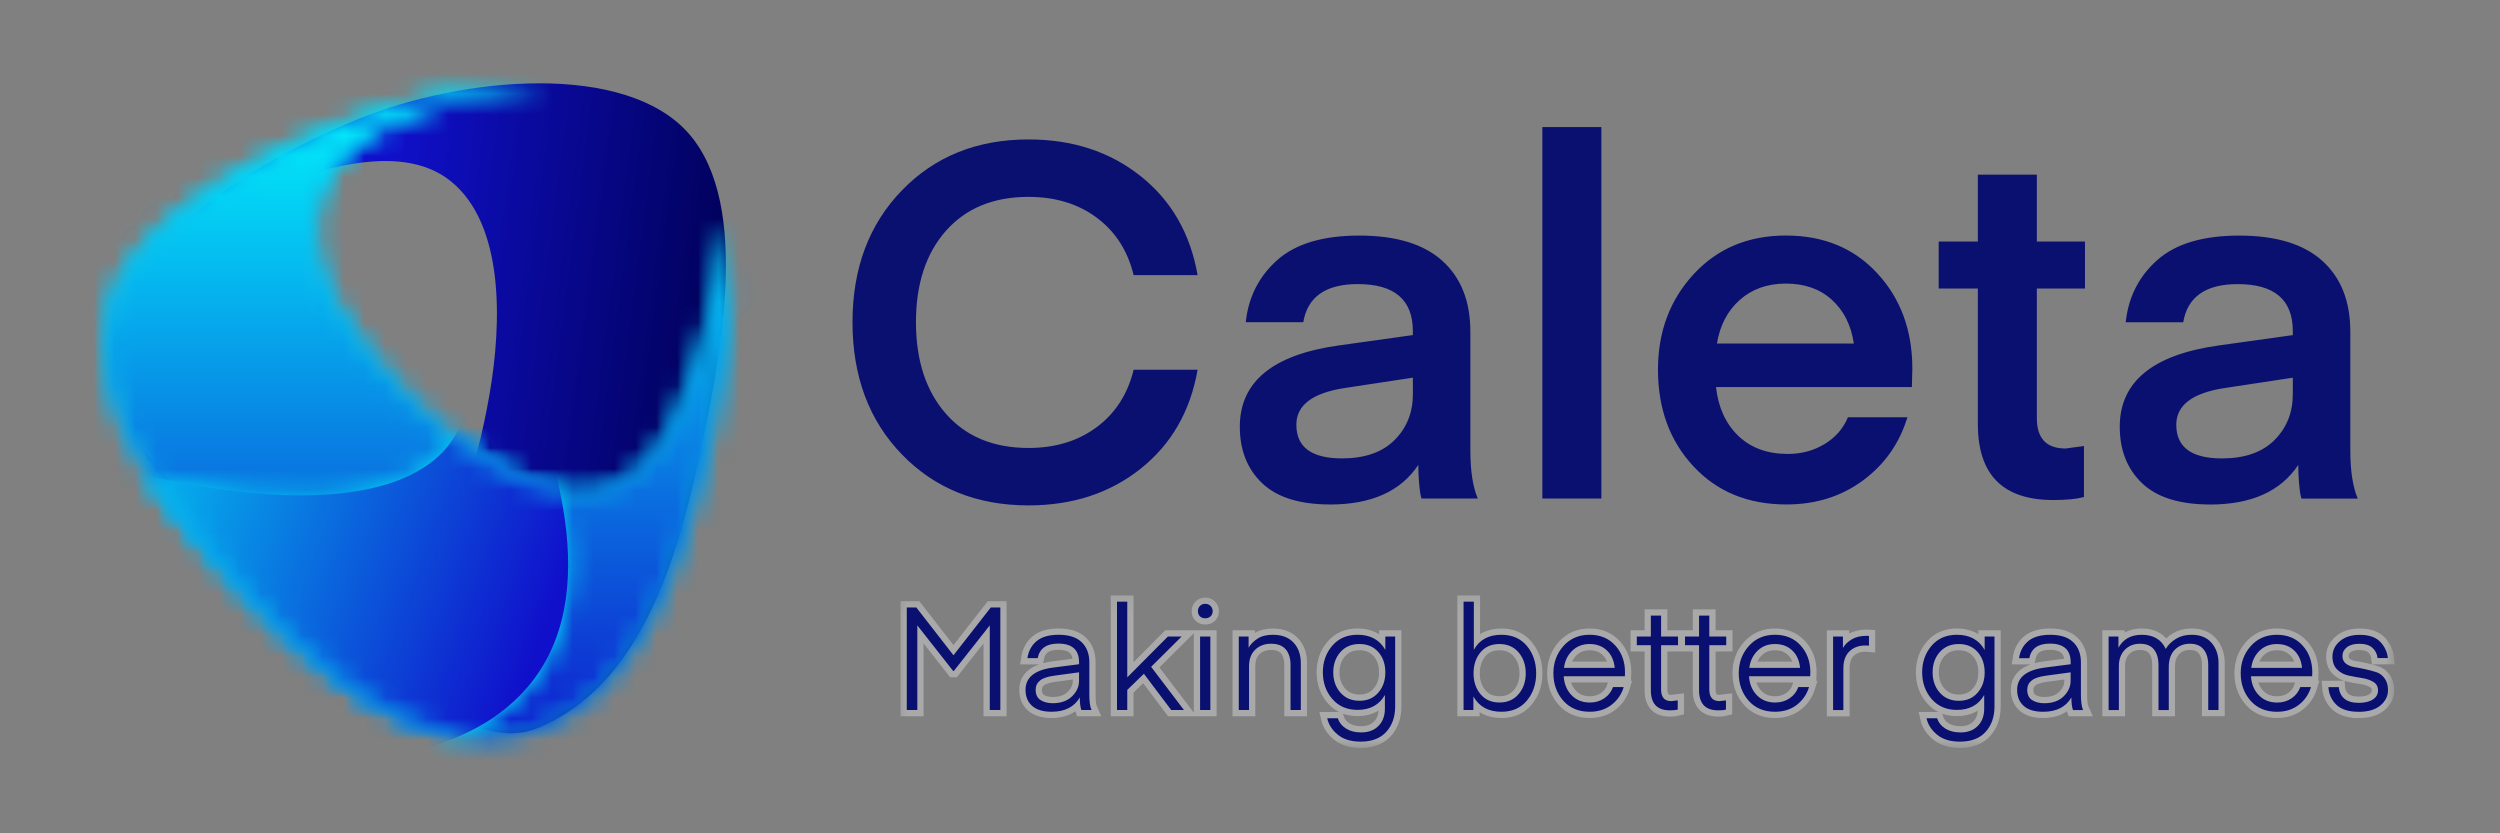 <svg fill="none" height="40" viewBox="0 0 120 40" width="120" xmlns="http://www.w3.org/2000/svg" xmlns:xlink="http://www.w3.org/1999/xlink"><rect x="0" y="0" width="120" height="40" fill="#808080" stroke="none"/><linearGradient id="a" gradientUnits="userSpaceOnUse" x1="33.762" x2="16.646" y1="26.014" y2="23.766"><stop offset="0" stop-color="#000056"/><stop offset="1" stop-color="#1010cb"/></linearGradient><linearGradient id="b"><stop offset="0" stop-color="#01f5fc"/><stop offset="1" stop-color="#1010cb"/></linearGradient><linearGradient id="c" gradientUnits="userSpaceOnUse" x1="42.209" x2="56.915" xlink:href="#b" y1="33.324" y2="-40.986"/><linearGradient id="d" gradientUnits="userSpaceOnUse" x1="21.449" x2="21.449" xlink:href="#b" y1="4.382" y2="37.498"/><linearGradient id="e"><stop offset="0" stop-color="#00fffd"/><stop offset="1" stop-color="#1010cb"/></linearGradient><linearGradient id="f" gradientUnits="userSpaceOnUse" x1="44.379" x2="22.771" xlink:href="#e" y1="28.705" y2="-45.205"/><linearGradient id="g" gradientUnits="userSpaceOnUse" x1="-1.196" x2="26.358" xlink:href="#e" y1="19.316" y2="29.49"/><mask id="h" height="8" maskUnits="userSpaceOnUse" width="74" x="42" y="28"><path d="m42.818 28.169h72.183v7.832h-72.183z" fill="#fff" opacity=".64"/></mask><mask height="8" maskUnits="userSpaceOnUse" width="72" x="43" y="28"><path d="m43.983 29.158 1.784 2.295 1.791-2.295h.458v4.923h-.507v-4.063l-1.728 2.191h-.028l-1.722-2.191v4.063h-.507v-4.923zm7.812 3.113-1.173.16c-.324.042-.556.119-.698.232-.141.113-.212.262-.212.447 0 .231.079.396.236.496.157.099.352.149.583.149.393 0 .702-.11.927-.329s.337-.468.337-.745zm-1.319 1.893c-.412 0-.723-.094-.934-.281-.211-.187-.316-.445-.316-.773 0-.596.444-.952 1.333-1.068l1.236-.16v-.097c0-.596-.333-.894-1-.894-.565 0-.893.233-.986.7h-.493c.051-.342.198-.615.441-.818.243-.203.596-.305 1.059-.305.491 0 .859.119 1.104.357.245.238.368.56.368.967v1.546c0 .347.035.594.104.742h-.486c-.051-.139-.076-.34-.076-.603-.268.458-.72.686-1.354.686zm5.584-3.612h.659l-1.465 1.456 1.576 2.073h-.611l-1.312-1.74-.798.776v.964h-.493v-5.2h.493v3.633zm1.794-.874c-.106 0-.192-.031-.257-.094-.065-.062-.097-.144-.097-.246 0-.102.032-.186.097-.253.065-.067.15-.101.257-.101.102 0 .186.034.253.101.067.067.101.151.101.253 0 .102-.034.184-.101.246s-.152.094-.253.094zm-.25 4.403v-3.529h.493v3.529zm2.329-3.529v.541c.083-.157.222-.3.416-.43.194-.129.444-.194.75-.194.426 0 .755.125.989.374.234.25.351.578.351.985v2.253h-.493v-2.156c0-.328-.078-.581-.233-.759-.155-.178-.388-.267-.698-.267-.31 0-.565.095-.763.284-.199.19-.298.455-.298.797v2.101h-.493v-3.529zm6.563.645v-.645h.472v3.356c0 .499-.142.906-.427 1.22s-.693.471-1.225.471c-.463 0-.83-.111-1.1-.333-.271-.222-.441-.485-.51-.79h.507c.069.208.202.373.399.496.197.123.436.184.718.184.356 0 .636-.105.84-.316s.305-.484.305-.822v-.659c-.273.476-.71.714-1.312.714-.509 0-.914-.176-1.215-.527-.301-.351-.451-.776-.451-1.276 0-.499.15-.924.451-1.276.301-.351.706-.527 1.215-.527.616 0 1.06.243 1.333.728zm-.34 2.052c.227-.259.34-.585.34-.978s-.112-.718-.337-.974-.526-.385-.906-.385-.684.129-.913.388c-.229.259-.344.582-.344.971s.115.713.344.974c.229.261.533.392.913.392s.68-.129.902-.388zm4.588-2.059c.268-.481.708-.721 1.319-.721.523 0 .932.179 1.229.537.296.358.444.796.444 1.314 0 .513-.148.949-.444 1.307-.296.358-.706.537-1.229.537-.62 0-1.067-.245-1.34-.735v.652h-.472v-5.2h.493zm-.014 1.13c0 .398.111.73.333.998.222.268.525.402.909.402.384 0 .691-.134.92-.402.229-.268.344-.601.344-.998 0-.402-.115-.737-.344-1.005-.229-.268-.536-.402-.92-.402-.384 0-.687.133-.909.399-.222.266-.333.602-.333 1.009zm7.264.139h-2.936c.023.37.148.673.375.908.227.236.521.354.882.354.264 0 .495-.068.694-.205.199-.136.338-.315.417-.537h.513c-.106.351-.303.637-.59.856-.287.22-.634.329-1.042.329-.536 0-.961-.179-1.274-.537-.312-.358-.469-.796-.469-1.314 0-.508.161-.943.482-1.304.322-.36.74-.541 1.253-.541.514 0 .926.172 1.236.516.311.344.466.773.466 1.286zm-1.694-1.546c-.333 0-.611.107-.833.322-.222.215-.354.489-.396.822h2.436c-.033-.347-.156-.624-.371-.832-.215-.208-.494-.312-.837-.312zm4.231 2.704v.444c-.083.023-.208.035-.374.035-.611 0-.916-.321-.916-.964v-2.163h-.674v-.416h.674v-1.005h.493v1.005h.812v.416h-.812v2.129c0 .37.162.555.486.555zm2.315 0v.444c-.084.023-.208.035-.375.035-.611 0-.916-.321-.916-.964v-2.163h-.674v-.416h.674v-1.005h.493v1.005h.812v.416h-.812v2.129c0 .37.162.555.486.555zm4.043-1.158h-2.936c.023.37.148.673.375.908.227.236.52.354.881.354.264 0 .495-.068.694-.205.2-.136.338-.315.417-.537h.514c-.107.351-.304.637-.59.856-.287.22-.634.329-1.041.329-.537 0-.962-.179-1.274-.537-.313-.358-.469-.796-.469-1.314 0-.508.161-.943.483-1.304.322-.36.74-.541 1.253-.541.514 0 .926.172 1.236.516.31.344.465.773.465 1.286zm-1.694-1.546c-.333 0-.611.107-.833.322-.222.215-.354.489-.396.822h2.437c-.033-.347-.156-.624-.371-.832-.215-.208-.494-.312-.837-.312zm4.515-.388v.465c-.056-.005-.113-.007-.173-.007-.315 0-.57.094-.764.281-.195.187-.291.459-.291.815v2.004h-.493v-3.529h.472v.548c.084-.152.22-.288.41-.406.19-.118.43-.177.722-.177zm5.552.672v-.645h.472v3.356c0 .499-.142.906-.427 1.22-.285.314-.694.471-1.226.471-.463 0-.829-.111-1.1-.333-.271-.222-.441-.485-.51-.79h.507c.069.208.202.373.399.496.197.123.436.184.718.184.356 0 .636-.105.84-.316s.305-.484.305-.822v-.659c-.272.476-.71.714-1.311.714-.509 0-.914-.176-1.215-.527s-.452-.776-.452-1.276c0-.499.151-.924.452-1.276.301-.351.706-.527 1.215-.527.615 0 1.059.243 1.333.728zm-.34 2.052c.227-.259.34-.585.34-.978s-.113-.718-.337-.974-.526-.385-.906-.385c-.379 0-.684.129-.913.388-.229.259-.343.582-.343.971s.114.713.343.974c.229.261.533.392.913.392.379 0 .68-.129.902-.388zm4.467-.978-1.173.16c-.324.042-.556.119-.698.232-.141.113-.212.262-.212.447 0 .231.079.396.236.496.157.099.352.149.582.149.394 0 .703-.11.927-.329.224-.22.337-.468.337-.745zm-1.319 1.893c-.412 0-.723-.094-.933-.281-.211-.187-.316-.445-.316-.773 0-.596.445-.952 1.333-1.068l1.236-.16v-.097c0-.596-.333-.894-1-.894-.565 0-.893.233-.986.7h-.493c.051-.342.198-.615.441-.818.243-.203.596-.305 1.059-.305.49 0 .858.119 1.103.357.245.238.368.56.368.967v1.546c0 .347.035.594.104.742h-.485c-.051-.139-.076-.34-.076-.603-.268.458-.72.686-1.354.686zm6.029-2.143v2.059h-.493v-2.156c0-.319-.073-.57-.219-.752-.146-.183-.368-.274-.669-.274-.297 0-.539.097-.729.291s-.285.458-.285.79v2.101h-.493v-3.529h.472v.541c.227-.416.6-.624 1.118-.624.56 0 .944.227 1.152.679.112-.19.273-.35.486-.482s.465-.198.756-.198c.412 0 .731.128.955.385s.337.581.337.974v2.253h-.493v-2.156c0-.314-.073-.564-.219-.749s-.367-.277-.662-.277c-.292 0-.534.097-.726.291s-.288.471-.288.832zm6.882.437h-2.937c.024.37.149.673.376.908.227.236.52.354.881.354.264 0 .496-.068.695-.205.198-.136.337-.315.416-.537h.513c-.106.351-.302.637-.59.856-.286.22-.633.329-1.041.329-.537 0-.961-.179-1.274-.537-.312-.358-.468-.796-.468-1.314 0-.508.161-.943.483-1.304.321-.36.738-.541 1.252-.541s.926.172 1.236.516c.31.344.465.773.465 1.286zm-1.694-1.546c-.333 0-.611.107-.833.322-.222.215-.354.489-.395.822h2.436c-.032-.347-.156-.624-.371-.832-.215-.208-.494-.312-.837-.312zm3.926 3.252c-.477 0-.833-.112-1.066-.336-.234-.224-.362-.507-.385-.849h.5c.018.236.107.421.266.555.16.134.388.201.685.201.291 0 .519-.054.683-.163.164-.109.247-.253.247-.433 0-.185-.075-.322-.226-.412-.15-.09-.332-.151-.545-.184-.213-.032-.427-.072-.642-.118-.215-.046-.398-.143-.548-.291-.151-.148-.226-.356-.226-.624 0-.286.118-.531.354-.735s.555-.305.958-.305c.444 0 .773.113.986.34.213.227.333.485.361.777h-.493c-.023-.203-.107-.369-.251-.496-.142-.127-.348-.191-.617-.191-.264 0-.466.055-.607.166s-.212.252-.212.423c0 .153.054.273.163.361s.244.144.406.17c.162.025.337.059.524.101.188.042.363.088.525.139.161.051.297.15.405.298.109.148.164.337.164.569 0 .287-.122.532-.365.735-.243.203-.591.305-1.044.305z" fill="#fff" opacity=".64"/></mask><mask id="i" height="32" maskUnits="userSpaceOnUse" width="31" x="5" y="4"><path d="m17.763 5.456c2.042-.674 4.837-1.456 7.564-1.456.207 0 .414.005.62.014-.708.109-1.401.237-2.055.347-3.059.517-7.5 1.766-8.552 5.188-1.052 3.422 1.911 7.069 4.391 9.586 2.48 2.517 6.195 5.261 9.319 4.327 3.124-.933 4.232-5.567 4.914-7.895.519-1.774.75-3.371.778-4.758.1.37.178.763.232 1.184.356 2.794-.335 6.743-.954 9.463-1.219 5.357-3.501 12.28-8.78 13.684-5.279 1.403-10.502-3.406-13.768-7.021-3.265-3.615-7.454-8.202-6.268-13.414.621-2.729 4.692-6.653 12.557-9.249z" fill="#fff"/></mask><mask id="j" height="32" maskUnits="userSpaceOnUse" width="31" x="5" y="4"><path d="m17.763 5.456c2.042-.674 4.837-1.456 7.564-1.456.207 0 .414.005.62.014-.708.109-1.401.237-2.055.347-3.059.517-7.5 1.766-8.552 5.188-1.052 3.422 1.911 7.069 4.391 9.586 2.48 2.517 6.195 5.261 9.319 4.327 3.124-.933 4.232-5.567 4.914-7.895.519-1.774.75-3.371.778-4.758.1.37.178.763.232 1.184.356 2.794-.335 6.743-.954 9.463-1.219 5.357-3.501 12.28-8.78 13.684-5.279 1.403-10.502-3.406-13.768-7.021-3.265-3.615-7.454-8.202-6.268-13.414.621-2.729 4.692-6.653 12.557-9.249z" fill="#fff"/></mask><mask id="k" height="16" maskUnits="userSpaceOnUse" width="21" x="7" y="20"><path d="m26.88 23.579c.786 3.781.579 7.609-2.321 10.182-.722.64-1.541 1.146-2.432 1.538-4.155-.617-8.031-4.283-10.649-7.181-1.427-1.579-3.03-3.345-4.284-5.266.552.127 1.097.239 1.621.34 4.13.798 9.668 1.126 12.281-1.337.28-.264.51-.552.696-.858 1.569 1.256 3.354 2.306 5.089 2.581z" fill="#fff"/></mask><mask id="l" height="17" maskUnits="userSpaceOnUse" width="23" x="7" y="19"><path d="m26.88 23.579c4.26.544 2.9 8.766 0 11.338-.722.64-3.229 1.819-4.754.382-4.155-.617-8.031-4.282-10.649-7.181-1.427-1.579-3.03-3.345-4.284-5.266.552.126.955-1.337 1.48-1.236 4.13.798 4.876.158 7.489-2.304.28-.264 5.443 1.992 5.629 1.686 1.569 1.256 3.354 2.306 5.089 2.581z" fill="#fff"/></mask><path d="m40.92 15.465c0-2.583.789-4.691 2.368-6.323 1.579-1.632 3.606-2.449 6.081-2.449 2.11 0 3.903.586 5.379 1.759 1.476 1.173 2.388 2.758 2.737 4.754h-3.07c-.286-1.173-.877-2.092-1.773-2.758-.896-.666-1.987-.998-3.273-.998-1.682 0-3.003.543-3.963 1.628-.96 1.086-1.44 2.548-1.44 4.386s.48 3.304 1.44 4.398c.96 1.093 2.281 1.64 3.963 1.64 1.285 0 2.376-.333 3.273-.999.896-.666 1.488-1.585 1.773-2.757h3.07c-.349 1.997-1.262 3.582-2.737 4.754-1.476 1.173-3.269 1.759-5.379 1.759-2.475 0-4.502-.816-6.081-2.449-1.579-1.632-2.368-3.748-2.368-6.347zm26.898 2.663-3.284.499c-1.539.238-2.309.824-2.309 1.759 0 1.078.73 1.617 2.19 1.617 1.095 0 1.936-.293 2.523-.88.587-.586.881-1.323.881-2.211zm-3.975 6.086c-1.46 0-2.547-.341-3.261-1.022s-1.071-1.585-1.071-2.71c0-2.155 1.579-3.455 4.736-3.899l3.57-.499v-.19c0-1.506-.881-2.258-2.642-2.258-1.539 0-2.412.61-2.618 1.831h-2.761c.127-1.204.631-2.199 1.511-2.983.881-.784 2.194-1.177 3.939-1.177 1.761 0 3.09.404 3.986 1.212.896.808 1.345 1.941 1.345 3.399v5.682c0 .999.119 1.775.357 2.33h-2.689c-.016 0-.036-.059-.059-.178-.024-.119-.048-.313-.071-.582s-.036-.555-.036-.856c-.841 1.268-2.253 1.902-4.236 1.902zm13.023-.285h-2.833v-17.829h2.833zm14.903-5.349h-9.401c.111.983.468 1.763 1.071 2.341.603.579 1.396.868 2.38.868.65 0 1.238-.158 1.761-.475.524-.317.897-.745 1.119-1.284h2.856c-.381 1.252-1.091 2.262-2.13 3.031-1.04.769-2.265 1.153-3.677 1.153-1.841 0-3.328-.61-4.463-1.831s-1.702-2.765-1.702-4.636c0-1.823.571-3.352 1.714-4.588 1.142-1.236 2.618-1.854 4.427-1.854 1.809 0 3.273.606 4.391 1.819 1.119 1.212 1.678 2.738 1.678 4.576zm-6.046-4.968c-.888 0-1.626.262-2.214.784-.587.523-.952 1.22-1.095 2.092h6.569c-.127-.872-.476-1.569-1.047-2.092-.571-.523-1.309-.784-2.214-.784zm14.307 7.797v2.449c-.348.095-.84.143-1.475.143-2.412 0-3.618-1.212-3.618-3.637v-6.514h-1.88v-2.258h1.88v-3.209h2.832v3.209h2.31v2.258h-2.31v6.228c0 .967.461 1.45 1.381 1.45zm10.025-3.28-3.285.499c-1.539.238-2.309.824-2.309 1.759 0 1.078.731 1.617 2.19 1.617 1.095 0 1.936-.293 2.523-.88s.881-1.323.881-2.211zm-3.975 6.086c-1.46 0-2.547-.341-3.261-1.022s-1.071-1.585-1.071-2.71c0-2.155 1.579-3.455 4.736-3.899l3.571-.499v-.19c0-1.506-.881-2.258-2.642-2.258-1.539 0-2.412.61-2.618 1.831h-2.761c.127-1.204.63-2.199 1.512-2.983.88-.784 2.193-1.177 3.938-1.177 1.761 0 3.09.404 3.987 1.212.896.808 1.344 1.941 1.344 3.399v5.682c0 .999.119 1.775.357 2.33h-2.689c-.016 0-.036-.059-.06-.178-.024-.119-.047-.313-.071-.582-.023-.269-.035-.555-.035-.856-.842 1.268-2.254 1.902-4.237 1.902z" fill="#0a1070"/><g mask="url(#h)" opacity=".64"><path clip-rule="evenodd" d="m43.983 29.158 1.784 2.295 1.791-2.295h.458v4.923h-.507v-4.063l-1.728 2.191h-.028l-1.722-2.191v4.063h-.507v-4.923zm7.812 3.113-1.173.16c-.324.042-.556.119-.698.232-.141.113-.212.262-.212.447 0 .231.079.396.236.496.157.099.352.149.583.149.393 0 .702-.11.927-.329s.337-.468.337-.745zm-1.319 1.893c-.412 0-.723-.094-.934-.281-.211-.187-.316-.445-.316-.773 0-.596.444-.952 1.333-1.068l1.236-.16v-.097c0-.596-.333-.894-1-.894-.565 0-.893.233-.986.7h-.493c.051-.342.198-.615.441-.818.243-.203.596-.305 1.059-.305.491 0 .859.119 1.104.357.245.238.368.56.368.967v1.546c0 .347.035.594.104.742h-.486c-.051-.139-.076-.34-.076-.603-.268.458-.72.686-1.354.686zm5.584-3.612h.659l-1.465 1.456 1.576 2.073h-.611l-1.312-1.74-.798.776v.964h-.493v-5.2h.493v3.633zm1.794-.874c-.106 0-.192-.031-.257-.094-.065-.062-.097-.144-.097-.246 0-.102.032-.186.097-.253.065-.067.15-.101.257-.101.102 0 .186.034.253.101.067.067.101.151.101.253 0 .102-.034.184-.101.246s-.152.094-.253.094zm-.25 4.403v-3.529h.493v3.529zm2.329-3.529v.541c.083-.157.222-.3.416-.43.194-.129.444-.194.75-.194.426 0 .755.125.989.374.234.25.351.578.351.985v2.253h-.493v-2.156c0-.328-.078-.581-.233-.759-.155-.178-.388-.267-.698-.267-.31 0-.565.095-.763.284-.199.19-.298.455-.298.797v2.101h-.493v-3.529zm6.563.645v-.645h.472v3.356c0 .499-.142.906-.427 1.22s-.693.471-1.225.471c-.463 0-.83-.111-1.1-.333-.271-.222-.441-.485-.51-.79h.507c.069.208.202.373.399.496.197.123.436.184.718.184.356 0 .636-.105.84-.316s.305-.484.305-.822v-.659c-.273.476-.71.714-1.312.714-.509 0-.914-.176-1.215-.527-.301-.351-.451-.776-.451-1.276 0-.499.15-.924.451-1.276.301-.351.706-.527 1.215-.527.616 0 1.06.243 1.333.728zm-.34 2.052c.227-.259.34-.585.34-.978s-.112-.718-.337-.974-.526-.385-.906-.385-.684.129-.913.388c-.229.259-.344.582-.344.971s.115.713.344.974c.229.261.533.392.913.392s.68-.129.902-.388zm4.588-2.059c.268-.481.708-.721 1.319-.721.523 0 .932.179 1.229.537.296.358.444.796.444 1.314 0 .513-.148.949-.444 1.307-.296.358-.706.537-1.229.537-.62 0-1.067-.245-1.34-.735v.652h-.472v-5.2h.493zm-.014 1.13c0 .398.111.73.333.998.222.268.525.402.909.402.384 0 .691-.134.92-.402.229-.268.344-.601.344-.998 0-.402-.115-.737-.344-1.005-.229-.268-.536-.402-.92-.402-.384 0-.687.133-.909.399-.222.266-.333.602-.333 1.009zm7.264.139h-2.936c.023.37.148.673.375.908.227.236.521.354.882.354.264 0 .495-.068.694-.205.199-.136.338-.315.417-.537h.513c-.106.351-.303.637-.59.856-.287.22-.634.329-1.042.329-.536 0-.961-.179-1.274-.537-.312-.358-.469-.796-.469-1.314 0-.508.161-.943.482-1.304.322-.36.74-.541 1.253-.541.514 0 .926.172 1.236.516.311.344.466.773.466 1.286zm-1.694-1.546c-.333 0-.611.107-.833.322-.222.215-.354.489-.396.822h2.436c-.033-.347-.156-.624-.372-.832-.215-.208-.494-.312-.837-.312zm4.231 2.704v.444c-.083.023-.208.035-.374.035-.611 0-.916-.321-.916-.964v-2.163h-.674v-.416h.674v-1.005h.493v1.005h.812v.416h-.812v2.129c0 .37.162.555.486.555zm2.315 0v.444c-.084.023-.208.035-.375.035-.611 0-.916-.321-.916-.964v-2.163h-.674v-.416h.674v-1.005h.493v1.005h.812v.416h-.812v2.129c0 .37.162.555.486.555zm4.043-1.158h-2.936c.023.37.148.673.375.908.227.236.52.354.881.354.264 0 .495-.068.694-.205.2-.136.338-.315.417-.537h.514c-.107.351-.304.637-.59.856-.287.22-.634.329-1.041.329-.537 0-.962-.179-1.274-.537-.313-.358-.469-.796-.469-1.314 0-.508.161-.943.483-1.304.322-.36.74-.541 1.253-.541.514 0 .926.172 1.236.516.31.344.465.773.465 1.286zm-1.694-1.546c-.333 0-.611.107-.833.322-.222.215-.354.489-.396.822h2.437c-.033-.347-.156-.624-.371-.832-.215-.208-.494-.312-.837-.312zm4.515-.388v.465c-.056-.005-.113-.007-.173-.007-.315 0-.57.094-.764.281-.195.187-.291.459-.291.815v2.004h-.493v-3.529h.472v.548c.084-.152.22-.288.41-.406.19-.118.43-.177.722-.177zm5.552.672v-.645h.472v3.356c0 .499-.142.906-.427 1.22-.285.314-.694.471-1.226.471-.463 0-.829-.111-1.1-.333-.271-.222-.441-.485-.51-.79h.507c.069.208.202.373.399.496.197.123.436.184.718.184.356 0 .636-.105.84-.316s.305-.484.305-.822v-.659c-.272.476-.71.714-1.311.714-.509 0-.914-.176-1.215-.527s-.452-.776-.452-1.276c0-.499.151-.924.452-1.276.301-.351.706-.527 1.215-.527.615 0 1.059.243 1.333.728zm-.34 2.052c.227-.259.34-.585.34-.978s-.113-.718-.337-.974-.526-.385-.906-.385c-.379 0-.684.129-.913.388-.229.259-.343.582-.343.971s.114.713.343.974c.229.261.533.392.913.392.379 0 .68-.129.902-.388zm4.467-.978-1.173.16c-.324.042-.556.119-.698.232-.141.113-.212.262-.212.447 0 .231.079.396.236.496.157.099.352.149.582.149.394 0 .703-.11.927-.329.224-.22.337-.468.337-.745zm-1.319 1.893c-.412 0-.723-.094-.933-.281-.211-.187-.316-.445-.316-.773 0-.596.445-.952 1.333-1.068l1.236-.16v-.097c0-.596-.333-.894-1-.894-.565 0-.893.233-.986.7h-.493c.051-.342.198-.615.441-.818.243-.203.596-.305 1.059-.305.49 0 .858.119 1.103.357.245.238.368.56.368.967v1.546c0 .347.035.594.104.742h-.485c-.051-.139-.076-.34-.076-.603-.268.458-.72.686-1.354.686zm6.029-2.143v2.059h-.493v-2.156c0-.319-.073-.57-.219-.752-.146-.183-.368-.274-.669-.274-.297 0-.539.097-.729.291s-.285.458-.285.79v2.101h-.493v-3.529h.472v.541c.227-.416.6-.624 1.118-.624.56 0 .944.227 1.152.679.112-.19.273-.35.486-.482s.465-.198.756-.198c.412 0 .731.128.955.385s.337.581.337.974v2.253h-.493v-2.156c0-.314-.073-.564-.219-.749s-.367-.277-.662-.277c-.292 0-.534.097-.726.291s-.288.471-.288.832zm6.882.437h-2.937c.024.37.149.673.376.908.227.236.52.354.881.354.264 0 .496-.068.695-.205.198-.136.337-.315.416-.537h.513c-.106.351-.302.637-.59.856-.286.22-.633.329-1.041.329-.537 0-.961-.179-1.274-.537-.312-.358-.468-.796-.468-1.314 0-.508.161-.943.483-1.304.321-.36.738-.541 1.252-.541s.926.172 1.236.516c.31.344.465.773.465 1.286zm-1.694-1.546c-.333 0-.611.107-.833.322-.222.215-.354.489-.395.822h2.436c-.032-.347-.156-.624-.371-.832-.215-.208-.494-.312-.837-.312zm3.926 3.252c-.477 0-.833-.112-1.066-.336-.234-.224-.362-.507-.385-.849h.5c.018.236.107.421.266.555.16.134.388.201.685.201.291 0 .519-.054.683-.163.164-.109.247-.253.247-.433 0-.185-.075-.322-.226-.412-.15-.09-.332-.151-.545-.184-.213-.032-.427-.072-.642-.118-.215-.046-.398-.143-.548-.291-.151-.148-.226-.356-.226-.624 0-.286.118-.531.354-.735s.555-.305.958-.305c.444 0 .773.113.986.34.213.227.333.485.361.777h-.493c-.023-.203-.107-.369-.25-.496-.143-.127-.349-.191-.618-.191-.264 0-.466.055-.607.166s-.212.252-.212.423c0 .153.054.273.163.361s.244.144.406.17c.162.025.337.059.524.101.188.042.363.088.525.139.161.051.297.15.405.298.109.148.164.337.164.569 0 .287-.122.532-.365.735-.243.203-.591.305-1.044.305z" fill-rule="evenodd" opacity=".8" stroke="#fff" stroke-width=".6"/></g><path d="m43.983 29.158 1.784 2.295 1.791-2.295h.458v4.923h-.507v-4.063l-1.728 2.191h-.028l-1.722-2.191v4.063h-.507v-4.923zm7.812 3.113-1.173.159c-.324.042-.556.119-.698.232-.141.113-.212.262-.212.447 0 .231.079.396.236.496s.352.149.583.149c.393 0 .702-.11.927-.329s.337-.468.337-.745zm-1.319 1.893c-.412 0-.723-.094-.934-.281-.211-.187-.316-.445-.316-.773 0-.596.444-.952 1.333-1.068l1.236-.159v-.097c0-.596-.333-.894-1-.894-.565 0-.893.233-.986.7h-.493c.051-.342.198-.615.441-.818.243-.203.596-.305 1.059-.305.49 0 .858.119 1.104.357s.368.56.368.967v1.546c0 .347.035.594.104.742h-.486c-.051-.139-.076-.34-.076-.603-.268.458-.72.686-1.354.686zm5.584-3.612h.659l-1.465 1.456 1.576 2.073h-.611l-1.312-1.74-.798.776v.964h-.493v-5.2h.493v3.633zm1.794-.874c-.106 0-.192-.031-.257-.094s-.097-.144-.097-.246c0-.102.032-.186.097-.253s.15-.101.257-.101c.102 0 .186.034.253.101s.101.151.101.253c0 .102-.034.184-.101.246s-.152.094-.253.094zm-.25 4.403v-3.529h.493v3.529zm2.329-3.529v.541c.083-.157.222-.3.416-.43.194-.13.444-.194.75-.194.426 0 .756.125.989.374.234.25.351.578.351.985v2.253h-.493v-2.156c0-.328-.078-.581-.233-.759-.155-.178-.388-.267-.698-.267-.31 0-.565.095-.763.284s-.298.455-.298.797v2.101h-.493v-3.529zm6.563.645v-.645h.472v3.356c0 .499-.142.906-.427 1.22s-.693.471-1.225.471c-.463 0-.83-.111-1.1-.333-.271-.222-.441-.485-.51-.79h.507c.069.208.202.373.399.496s.436.184.718.184c.356 0 .636-.105.84-.315.204-.21.305-.484.305-.822v-.659c-.273.476-.71.714-1.312.714-.509 0-.914-.176-1.215-.527-.301-.351-.451-.776-.451-1.276 0-.499.15-.924.451-1.276.301-.351.706-.527 1.215-.527.616 0 1.06.243 1.333.728zm-.34 2.052c.227-.259.34-.585.34-.978 0-.393-.112-.718-.337-.974s-.526-.385-.906-.385-.684.129-.913.388c-.229.259-.344.582-.344.971s.115.713.344.974c.229.261.533.392.913.392s.68-.13.902-.388zm4.588-2.059c.268-.481.708-.721 1.319-.721.523 0 .932.179 1.229.537.296.358.444.796.444 1.314 0 .513-.148.949-.444 1.307-.296.358-.706.537-1.229.537-.62 0-1.067-.245-1.34-.735v.652h-.472v-5.2h.493zm-.014 1.13c0 .398.111.73.333.998.222.268.525.402.909.402s.691-.134.92-.402c.229-.268.344-.601.344-.998 0-.402-.115-.737-.344-1.005-.229-.268-.536-.402-.92-.402s-.687.133-.909.399c-.222.266-.333.602-.333 1.009zm7.264.139h-2.936c.023.37.148.673.375.908.227.236.521.354.881.354.264 0 .495-.068.694-.205.199-.136.338-.315.417-.537h.513c-.106.351-.303.637-.59.856-.287.22-.634.329-1.042.329-.536 0-.961-.179-1.274-.537-.312-.358-.469-.796-.469-1.314 0-.508.161-.943.482-1.304.322-.36.74-.541 1.253-.541.514 0 .926.172 1.236.516.311.344.466.773.466 1.286zm-1.694-1.546c-.333 0-.611.107-.833.322-.222.215-.354.489-.396.822h2.436c-.033-.347-.156-.624-.372-.832-.215-.208-.494-.312-.836-.312zm4.231 2.704v.444c-.083.023-.208.035-.374.035-.611 0-.916-.321-.916-.964v-2.163h-.674v-.416h.674v-1.005h.492v1.005h.812v.416h-.812v2.129c0 .37.162.555.486.555zm2.315 0v.444c-.084.023-.208.035-.375.035-.611 0-.916-.321-.916-.964v-2.163h-.674v-.416h.674v-1.005h.492v1.005h.812v.416h-.812v2.129c0 .37.162.555.486.555zm4.043-1.158h-2.936c.023.37.148.673.375.908.227.236.52.354.881.354.264 0 .495-.068.694-.205.2-.136.338-.315.417-.537h.514c-.107.351-.304.637-.59.856s-.634.329-1.041.329c-.537 0-.962-.179-1.274-.537-.313-.358-.469-.796-.469-1.314 0-.508.161-.943.483-1.304.322-.36.74-.541 1.253-.541.514 0 .926.172 1.236.516.31.344.465.773.465 1.286zm-1.693-1.546c-.333 0-.611.107-.833.322-.222.215-.354.489-.396.822h2.437c-.033-.347-.156-.624-.372-.832-.215-.208-.494-.312-.836-.312zm4.515-.388v.465c-.056-.005-.113-.007-.173-.007-.315 0-.57.094-.764.281-.195.187-.292.459-.292.815v2.004h-.493v-3.529h.472v.548c.084-.152.22-.288.41-.406.19-.118.43-.177.722-.177zm5.553.673v-.645h.472v3.356c0 .499-.142.906-.427 1.22-.285.314-.694.471-1.226.471-.463 0-.829-.111-1.1-.333-.271-.222-.441-.485-.51-.79h.507c.069.208.202.373.399.496.197.122.436.184.718.184.356 0 .636-.105.84-.315.204-.21.305-.484.305-.822v-.659c-.272.476-.71.714-1.311.714-.509 0-.914-.176-1.215-.527-.301-.351-.452-.776-.452-1.276 0-.499.151-.924.452-1.276.301-.351.706-.527 1.215-.527.615 0 1.059.243 1.333.728zm-.34 2.052c.227-.259.34-.585.34-.978 0-.393-.113-.718-.337-.974s-.526-.385-.906-.385-.684.129-.913.388c-.229.259-.343.582-.343.971s.114.713.343.974c.229.261.534.392.913.392s.68-.13.902-.388zm4.467-.978-1.173.159c-.324.042-.556.119-.698.232-.141.113-.212.262-.212.447 0 .231.079.396.236.496.157.099.352.149.582.149.394 0 .703-.11.927-.329.224-.22.337-.468.337-.745zm-1.319 1.893c-.412 0-.723-.094-.933-.281-.211-.187-.316-.445-.316-.773 0-.596.444-.952 1.333-1.068l1.236-.159v-.097c0-.596-.333-.894-1-.894-.565 0-.893.233-.986.7h-.493c.051-.342.198-.615.441-.818.243-.203.596-.305 1.059-.305.49 0 .858.119 1.103.357.245.238.368.56.368.967v1.546c0 .347.035.594.104.742h-.485c-.051-.139-.076-.34-.076-.603-.268.458-.72.686-1.354.686zm6.029-2.142v2.059h-.493v-2.156c0-.319-.073-.57-.219-.752-.145-.183-.368-.274-.669-.274-.297 0-.539.097-.729.291s-.285.458-.285.79v2.101h-.493v-3.529h.472v.541c.227-.416.6-.624 1.118-.624.56 0 .944.227 1.152.679.112-.19.273-.35.486-.482.213-.132.465-.198.756-.198.412 0 .731.128.955.385.224.257.337.581.337.974v2.253h-.493v-2.156c0-.314-.073-.564-.219-.749s-.367-.277-.662-.277c-.292 0-.534.097-.726.291s-.288.471-.288.832zm6.882.437h-2.936c.023.37.148.673.375.908.227.236.52.354.881.354.264 0 .496-.068.695-.205.198-.136.337-.315.416-.537h.513c-.106.351-.302.637-.59.856-.286.22-.633.329-1.041.329-.537 0-.961-.179-1.274-.537-.312-.358-.468-.796-.468-1.314 0-.508.161-.943.483-1.304.321-.36.738-.541 1.252-.541s.926.172 1.236.516c.31.344.465.773.465 1.286zm-1.694-1.546c-.333 0-.611.107-.833.322-.222.215-.354.489-.395.822h2.436c-.032-.347-.156-.624-.371-.832s-.494-.312-.837-.312zm3.926 3.252c-.477 0-.833-.112-1.066-.336-.234-.224-.362-.507-.385-.849h.5c.018.236.107.421.266.555.16.134.388.201.685.201.291 0 .519-.054.683-.163s.247-.253.247-.433c0-.185-.075-.322-.226-.412-.15-.09-.332-.151-.545-.184-.213-.032-.427-.072-.642-.118s-.398-.143-.548-.291c-.151-.148-.226-.356-.226-.624 0-.286.118-.531.354-.735s.555-.305.958-.305c.444 0 .773.113.986.34.213.226.333.485.361.776h-.493c-.023-.203-.107-.369-.25-.496s-.349-.191-.618-.191c-.264 0-.466.056-.607.166-.141.111-.212.252-.212.423 0 .152.054.273.163.36s.244.144.406.17c.162.025.337.059.524.101.188.042.363.088.525.139.161.051.297.15.405.298.109.148.164.337.164.569 0 .287-.122.532-.365.735-.243.203-.591.305-1.044.305z" fill="#0a1070"/><path d="m25.878 4c-2.969 0-6.19.692-8.704 1.723-2.921 1.198-6.202 2.952-8.549 5.207 1.053-.659 2.324-1.273 3.828-1.783 2.271-.769 6.646-2.506 9.191-.444 2.545 2.062 2.461 6.724 1.852 10.229-.609 3.506-1.854 8.06-5.219 9.149-3.366 1.089-6.902-1.841-9.134-4.066-.762-.759-1.597-1.589-2.343-2.487 1.786 2.905 4.92 5.325 6.784 6.887 6.366 5.334 9.674 7.58 12.232 6.531 4.887-2.004 6.659-8.021 7.704-12.809 1.045-4.788 2.571-12.257-.455-15.72-1.511-1.73-4.223-2.419-7.186-2.419-0 0-.001 0-.001 0z" fill="url(#a)"/><g mask="url(#i)"><path clip-rule="evenodd" d="m47.003 45.95-54.19-10.466 12.758-46.226 54.19 10.466z" fill="url(#c)" fill-rule="evenodd"/></g><g mask="url(#j)"><path d="m3.236.771v36.726h38.537v-36.726z" fill="url(#d)"/></g><g mask="url(#k)"><path clip-rule="evenodd" d="m63.976 33.281-55.853 16.088-19.527-47.441 55.853-16.088z" fill="url(#f)" fill-rule="evenodd"/></g><g mask="url(#l)"><path d="m3.236 8.45v.425c.176-.135.349-.266.519-.391.6-.444 1.229-.923 1.887-1.394-.839.396-1.643.859-2.406 1.361zm17.912 4.104c.771 2.332 2.559 6.84-.054 9.302-2.613 2.462-8.151 2.134-12.281 1.337-1.781-.344-3.786-.817-5.578-1.521v12.872c.949.237 1.886.453 2.783.661 5.627 1.304 14.014 2.569 18.538-1.444 4.524-4.013 2.495-11.084.364-16.262-1.082-2.629-2.865-6.335-4.993-8.505-.32-.326-.648-.617-.984-.876.845 1.187 1.617 2.66 2.204 4.436z" fill="url(#g)"/></g></svg>